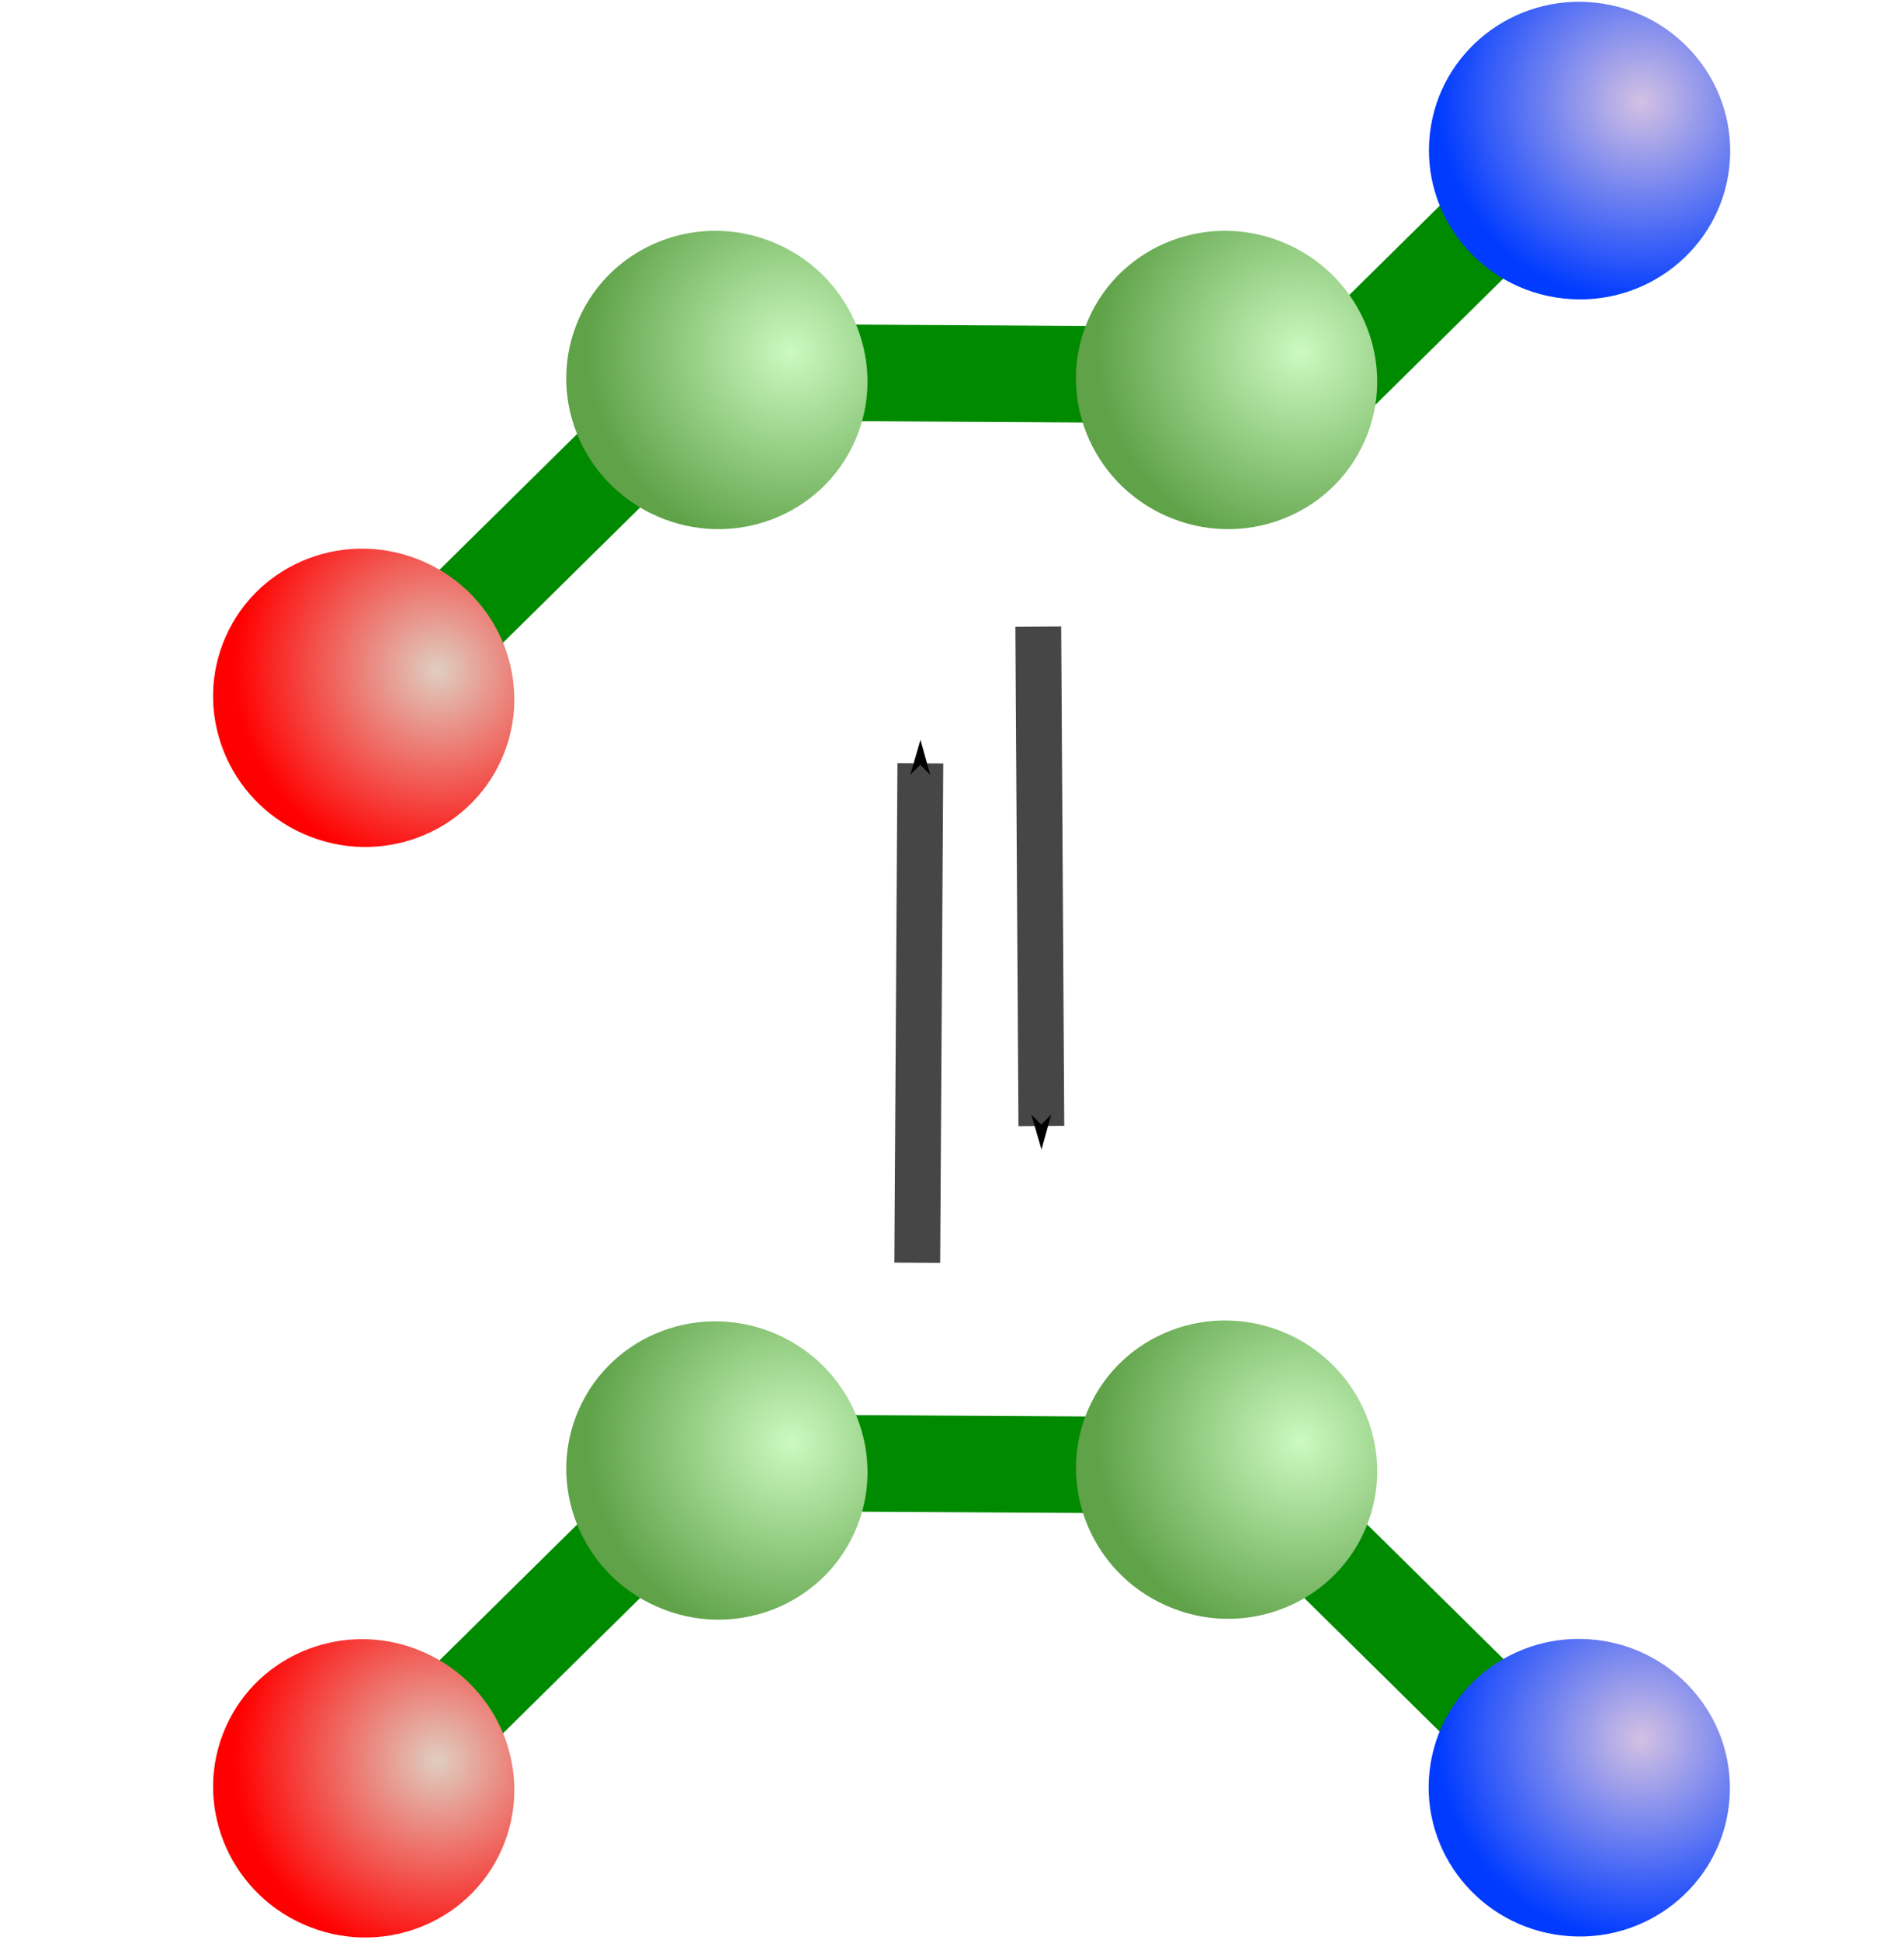 <?xml version="1.0" encoding="UTF-8" standalone="no"?>
<!-- Created with Inkscape (http://www.inkscape.org/) -->

<svg
   inkscape:export-ydpi="31.677475"
   inkscape:export-xdpi="31.677475"
   inkscape:export-filename="/home/paule/Projects/coot/git/coot-gtk3/coot/pixmaps/add-peptide-1.png"
   width="57.554"
   height="58.644"
   id="svg2280"
   sodipodi:version="0.32"
   inkscape:version="1.2 (dc2aedaf03, 2022-05-15)"
   sodipodi:docname="cis-trans.svg"
   version="1.1"
   xmlns:inkscape="http://www.inkscape.org/namespaces/inkscape"
   xmlns:sodipodi="http://sodipodi.sourceforge.net/DTD/sodipodi-0.dtd"
   xmlns:xlink="http://www.w3.org/1999/xlink"
   xmlns="http://www.w3.org/2000/svg"
   xmlns:svg="http://www.w3.org/2000/svg"
   xmlns:rdf="http://www.w3.org/1999/02/22-rdf-syntax-ns#"
   xmlns:cc="http://creativecommons.org/ns#"
   xmlns:dc="http://purl.org/dc/elements/1.1/">
  <defs
     id="defs3">
    <inkscape:perspective
       sodipodi:type="inkscape:persp3d"
       inkscape:vp_x="0 : 18.643596 : 1"
       inkscape:vp_y="0 : 1000 : 0"
       inkscape:vp_z="16 : 18.643596 : 1"
       inkscape:persp3d-origin="8 : 15.97693 : 1"
       id="perspective5527" />
    <linearGradient
       id="linearGradient2352">
      <stop
         style="stop-color:#ccfac1;stop-opacity:1;"
         offset="0"
         id="stop2354" />
      <stop
         style="stop-color:#5fa248;stop-opacity:1;"
         offset="1"
         id="stop2356" />
    </linearGradient>
    <linearGradient
       id="linearGradient2342">
      <stop
         style="stop-color:#e0cec1;stop-opacity:1;"
         offset="0"
         id="stop2344" />
      <stop
         style="stop-color:#ff0000;stop-opacity:1;"
         offset="1"
         id="stop2346" />
    </linearGradient>
    <linearGradient
       id="linearGradient2330">
      <stop
         style="stop-color:#d4c1e3;stop-opacity:1;"
         offset="0"
         id="stop2332" />
      <stop
         style="stop-color:#003bff;stop-opacity:1;"
         offset="1"
         id="stop2334" />
    </linearGradient>
    <linearGradient
       id="linearGradient2322">
      <stop
         style="stop-color:#000000;stop-opacity:1;"
         offset="0"
         id="stop2324" />
      <stop
         style="stop-color:#000000;stop-opacity:0;"
         offset="1"
         id="stop2326" />
    </linearGradient>
    <radialGradient
       inkscape:collect="always"
       xlink:href="#linearGradient2330"
       id="radialGradient2336"
       gradientTransform="matrix(3.066,5.9016063e-8,0,3.028,-113.609,-12.912)"
       cx="19.058"
       cy="8.731"
       fx="19.058"
       fy="8.731"
       r="2.009"
       gradientUnits="userSpaceOnUse" />
    <radialGradient
       inkscape:collect="always"
       xlink:href="#linearGradient2352"
       id="radialGradient2350-7-9"
       gradientUnits="userSpaceOnUse"
       gradientTransform="matrix(3.073,0,0,3.028,-134.286,5.207)"
       cx="19.058"
       cy="8.731"
       fx="19.058"
       fy="8.731"
       r="2.009" />
    <radialGradient
       inkscape:collect="always"
       xlink:href="#linearGradient2342"
       id="radialGradient2340-9-6"
       gradientUnits="userSpaceOnUse"
       gradientTransform="matrix(3.073,0,0,3.028,-140.173,18.308)"
       cx="19.058"
       cy="8.731"
       fx="19.058"
       fy="8.731"
       r="2.009" />
    <radialGradient
       inkscape:collect="always"
       xlink:href="#linearGradient2342"
       id="radialGradient2340-9-6-4"
       gradientUnits="userSpaceOnUse"
       gradientTransform="matrix(3.073,0,0,3.028,-153.486,-11.844)"
       cx="19.058"
       cy="8.731"
       fx="19.058"
       fy="8.731"
       r="2.009" />
    <radialGradient
       inkscape:collect="always"
       xlink:href="#linearGradient2352"
       id="radialGradient2350-7-9-8"
       gradientUnits="userSpaceOnUse"
       gradientTransform="matrix(3.073,0,0,3.028,-147.6,-24.945)"
       cx="19.058"
       cy="8.731"
       fx="19.058"
       fy="8.731"
       r="2.009" />
    <marker
       inkscape:stockid="Arrow1Send"
       orient="auto"
       refY="0"
       refX="0"
       id="Arrow1Send"
       style="overflow:visible">
      <path
         id="path5537"
         d="M 0,0 5,-5 -12.5,0 5,5 Z"
         style="fill-rule:evenodd;stroke:#000000;stroke-width:1pt;marker-start:none"
         transform="scale(-0.2)" />
    </marker>
    <marker
       inkscape:stockid="Arrow1Send"
       orient="auto"
       refY="0"
       refX="0"
       id="Arrow1Send-4"
       style="overflow:visible">
      <path
         id="path5537-7"
         d="M 0,0 5,-5 -12.5,0 5,5 Z"
         style="fill-rule:evenodd;stroke:#000000;stroke-width:1pt;marker-start:none"
         transform="scale(-0.2)" />
    </marker>
    <radialGradient
       inkscape:collect="always"
       xlink:href="#linearGradient2352"
       id="radialGradient2350-7-9-2"
       gradientUnits="userSpaceOnUse"
       gradientTransform="matrix(3.073,0,0,3.028,-120.202,-1.04)"
       cx="19.058"
       cy="8.731"
       fx="19.058"
       fy="8.731"
       r="2.009" />
    <radialGradient
       inkscape:collect="always"
       xlink:href="#linearGradient2352"
       id="radialGradient2350-7-9-8-2"
       gradientUnits="userSpaceOnUse"
       gradientTransform="matrix(3.073,0,0,3.028,-133.505,-31.168)"
       cx="19.058"
       cy="8.731"
       fx="19.058"
       fy="8.731"
       r="2.009" />
    <radialGradient
       inkscape:collect="always"
       xlink:href="#linearGradient2330"
       id="radialGradient2336-9"
       gradientTransform="matrix(3.066,2.9457946e-8,0,3.028,-119.091,-62.08)"
       cx="19.058"
       cy="8.731"
       fx="19.058"
       fy="8.731"
       r="2.009"
       gradientUnits="userSpaceOnUse" />
  </defs>
  <sodipodi:namedview
     id="base"
     pagecolor="#ffffff"
     bordercolor="#666666"
     borderopacity="1.0"
     inkscape:pageopacity="0.0"
     inkscape:pageshadow="2"
     inkscape:zoom="17.038467"
     inkscape:cx="13.939047"
     inkscape:cy="31.986446"
     inkscape:current-layer="layer1"
     showgrid="true"
     inkscape:grid-bbox="true"
     inkscape:document-units="px"
     inkscape:window-width="1920"
     inkscape:window-height="1011"
     inkscape:window-x="0"
     inkscape:window-y="32"
     inkscape:window-maximized="1"
     inkscape:pagecheckerboard="0"
     fit-margin-top="0"
     fit-margin-left="0"
     fit-margin-right="0"
     fit-margin-bottom="0"
     inkscape:showpageshadow="2"
     inkscape:deskcolor="#d1d1d1" />
  <g
     id="layer1"
     inkscape:label="Layer 1"
     inkscape:groupmode="layer"
     transform="translate(105.955,45.241)">
    <path
       style="fill:none;stroke:#008a00;stroke-width:2.918px;stroke-linecap:butt;stroke-linejoin:miter;stroke-opacity:1"
       d="m -68.97,-1.399 10.339,10.202 v 0"
       id="path2298-7"
       inkscape:export-filename="/home/filo/VSCodeProjects/ccp4_wasm/baby-gru/public/baby-gru/pixmaps/cis-trans.png"
       inkscape:export-xdpi="31.677475"
       inkscape:export-ydpi="31.677475" />
    <ellipse
       style="fill:url(#radialGradient2336);fill-opacity:1;fill-rule:nonzero;stroke:none;stroke-width:1.028"
       id="path2306"
       cx="-56.871"
       cy="15.196"
       rx="4.553"
       ry="4.496"
       transform="matrix(0.994,0.111,-0.111,0.994,0,0)"
       inkscape:export-filename="/home/filo/VSCodeProjects/ccp4_wasm/baby-gru/public/baby-gru/pixmaps/cis-trans.png"
       inkscape:export-xdpi="31.677475"
       inkscape:export-ydpi="31.677475" />
    <path
       sodipodi:nodetypes="ccc"
       style="fill:none;stroke:#008a00;stroke-width:2.918px;stroke-linecap:butt;stroke-linejoin:miter;stroke-opacity:1"
       d="m -81.672,-1.02 12.896,0.077 -0.368,0.949"
       id="path2300-5"
       inkscape:export-filename="/home/filo/VSCodeProjects/ccp4_wasm/baby-gru/public/baby-gru/pixmaps/cis-trans.png"
       inkscape:export-xdpi="31.677475"
       inkscape:export-ydpi="31.677475" />
    <path
       style="fill:none;stroke:#008a00;stroke-width:2.918px;stroke-linecap:butt;stroke-linejoin:miter;stroke-opacity:1"
       d="M -84.193,-1.373 -94.531,8.829 v 0"
       id="path2298-7-2"
       inkscape:export-filename="/home/filo/VSCodeProjects/ccp4_wasm/baby-gru/public/baby-gru/pixmaps/cis-trans.png"
       inkscape:export-xdpi="31.677475"
       inkscape:export-ydpi="31.677475" />
    <ellipse
       style="fill:url(#radialGradient2340-9-6);fill-opacity:1;fill-rule:nonzero;stroke:none;stroke-width:1.029"
       id="path2338-4-9"
       cx="-83.311"
       cy="46.416"
       rx="4.563"
       ry="4.497"
       transform="rotate(23.823)"
       inkscape:export-filename="/home/filo/VSCodeProjects/ccp4_wasm/baby-gru/public/baby-gru/pixmaps/cis-trans.png"
       inkscape:export-xdpi="31.677475"
       inkscape:export-ydpi="31.677475" />
    <ellipse
       style="fill:url(#radialGradient2350-7-9);fill-opacity:1;fill-rule:nonzero;stroke:none;stroke-width:1.029"
       id="path2348-6-8"
       cx="-77.425"
       cy="33.316"
       rx="4.563"
       ry="4.497"
       transform="rotate(23.823)"
       inkscape:export-filename="/home/filo/VSCodeProjects/ccp4_wasm/baby-gru/public/baby-gru/pixmaps/cis-trans.png"
       inkscape:export-xdpi="31.677475"
       inkscape:export-ydpi="31.677475" />
    <path
       style="fill:none;stroke:#008a00;stroke-width:2.918px;stroke-linecap:butt;stroke-linejoin:miter;stroke-opacity:1"
       d="M -68.97,-30.525 -58.632,-40.727 v 0"
       id="path2298-7-9"
       inkscape:export-filename="/home/filo/VSCodeProjects/ccp4_wasm/baby-gru/public/baby-gru/pixmaps/cis-trans.png"
       inkscape:export-xdpi="31.677475"
       inkscape:export-ydpi="31.677475" />
    <path
       sodipodi:nodetypes="ccc"
       style="fill:none;stroke:#008a00;stroke-width:2.918px;stroke-linecap:butt;stroke-linejoin:miter;stroke-opacity:1"
       d="m -81.672,-33.98 12.896,0.077 -0.368,0.949"
       id="path2300-5-1"
       inkscape:export-filename="/home/filo/VSCodeProjects/ccp4_wasm/baby-gru/public/baby-gru/pixmaps/cis-trans.png"
       inkscape:export-xdpi="31.677475"
       inkscape:export-ydpi="31.677475" />
    <path
       style="fill:none;stroke:#008a00;stroke-width:2.918px;stroke-linecap:butt;stroke-linejoin:miter;stroke-opacity:1"
       d="m -84.193,-34.334 -10.339,10.202 v 0"
       id="path2298-7-2-7"
       inkscape:export-filename="/home/filo/VSCodeProjects/ccp4_wasm/baby-gru/public/baby-gru/pixmaps/cis-trans.png"
       inkscape:export-xdpi="31.677475"
       inkscape:export-ydpi="31.677475" />
    <ellipse
       style="fill:url(#radialGradient2340-9-6-4);fill-opacity:1;fill-rule:nonzero;stroke:none;stroke-width:1.029"
       id="path2338-4-9-0"
       cx="-96.625"
       cy="16.264"
       rx="4.563"
       ry="4.497"
       transform="rotate(23.823)"
       inkscape:export-filename="/home/filo/VSCodeProjects/ccp4_wasm/baby-gru/public/baby-gru/pixmaps/cis-trans.png"
       inkscape:export-xdpi="31.677475"
       inkscape:export-ydpi="31.677475" />
    <ellipse
       style="fill:url(#radialGradient2350-7-9-8);fill-opacity:1;fill-rule:nonzero;stroke:none;stroke-width:1.029"
       id="path2348-6-8-8"
       cx="-90.739"
       cy="3.164"
       rx="4.563"
       ry="4.497"
       transform="rotate(23.823)"
       inkscape:export-filename="/home/filo/VSCodeProjects/ccp4_wasm/baby-gru/public/baby-gru/pixmaps/cis-trans.png"
       inkscape:export-xdpi="31.677475"
       inkscape:export-ydpi="31.677475" />
    <ellipse
       style="fill:url(#radialGradient2350-7-9-8-2);fill-opacity:1;fill-rule:nonzero;stroke:none;stroke-width:1.029"
       id="path2348-6-8-8-6"
       cx="-76.644"
       cy="-3.059"
       rx="4.563"
       ry="4.497"
       transform="rotate(23.823)"
       inkscape:export-filename="/home/filo/VSCodeProjects/ccp4_wasm/baby-gru/public/baby-gru/pixmaps/cis-trans.png"
       inkscape:export-xdpi="31.677475"
       inkscape:export-ydpi="31.677475" />
    <path
       style="fill:none;fill-opacity:0.75;fill-rule:evenodd;stroke:#464646;stroke-width:1.385px;stroke-linecap:butt;stroke-linejoin:miter;stroke-opacity:1;marker-mid:none;marker-end:url(#Arrow1Send)"
       d="m -74.57,-26.302 0.093,15.095"
       id="path5377"
       sodipodi:nodetypes="cc"
       inkscape:export-filename="/home/filo/VSCodeProjects/ccp4_wasm/baby-gru/public/baby-gru/pixmaps/cis-trans.png"
       inkscape:export-xdpi="31.677475"
       inkscape:export-ydpi="31.677475" />
    <path
       style="fill:none;fill-opacity:1;fill-rule:evenodd;stroke:#464646;stroke-width:1.385;stroke-linecap:butt;stroke-linejoin:miter;stroke-opacity:1;marker-mid:none;marker-end:url(#Arrow1Send-4);stroke-dasharray:none"
       d="m -78.228,-7.075 0.093,-15.095"
       id="path5377-5"
       sodipodi:nodetypes="cc"
       inkscape:export-filename="/home/filo/VSCodeProjects/ccp4_wasm/baby-gru/public/baby-gru/pixmaps/cis-trans.png"
       inkscape:export-xdpi="31.677475"
       inkscape:export-ydpi="31.677475" />
    <ellipse
       style="fill:url(#radialGradient2350-7-9-2);fill-opacity:1;fill-rule:nonzero;stroke:none;stroke-width:1.029"
       id="path2348-6-8-0"
       cx="-63.341"
       cy="27.069"
       rx="4.563"
       ry="4.497"
       transform="rotate(23.823)"
       inkscape:export-filename="/home/filo/VSCodeProjects/ccp4_wasm/baby-gru/public/baby-gru/pixmaps/cis-trans.png"
       inkscape:export-xdpi="31.677475"
       inkscape:export-ydpi="31.677475" />
    <ellipse
       style="fill:url(#radialGradient2336-9);fill-opacity:1;fill-rule:nonzero;stroke:none;stroke-width:1.028"
       id="path2306-6"
       cx="-62.353"
       cy="-33.972"
       rx="4.553"
       ry="4.496"
       transform="matrix(0.994,0.111,-0.111,0.994,0,0)"
       inkscape:export-filename="/home/filo/VSCodeProjects/ccp4_wasm/baby-gru/public/baby-gru/pixmaps/cis-trans.png"
       inkscape:export-xdpi="31.677475"
       inkscape:export-ydpi="31.677475" />
    <rect
       style="fill:none;stroke:none;stroke-width:0.743;stroke-opacity:1"
       id="rect2720"
       width="57.554"
       height="58.644"
       x="-105.955"
       y="-45.241"
       inkscape:export-filename="/home/filo/VSCodeProjects/ccp4_wasm/baby-gru/public/baby-gru/pixmaps/cis-trans.png"
       inkscape:export-xdpi="31.677475"
       inkscape:export-ydpi="31.677475" />
  </g>
</svg>
